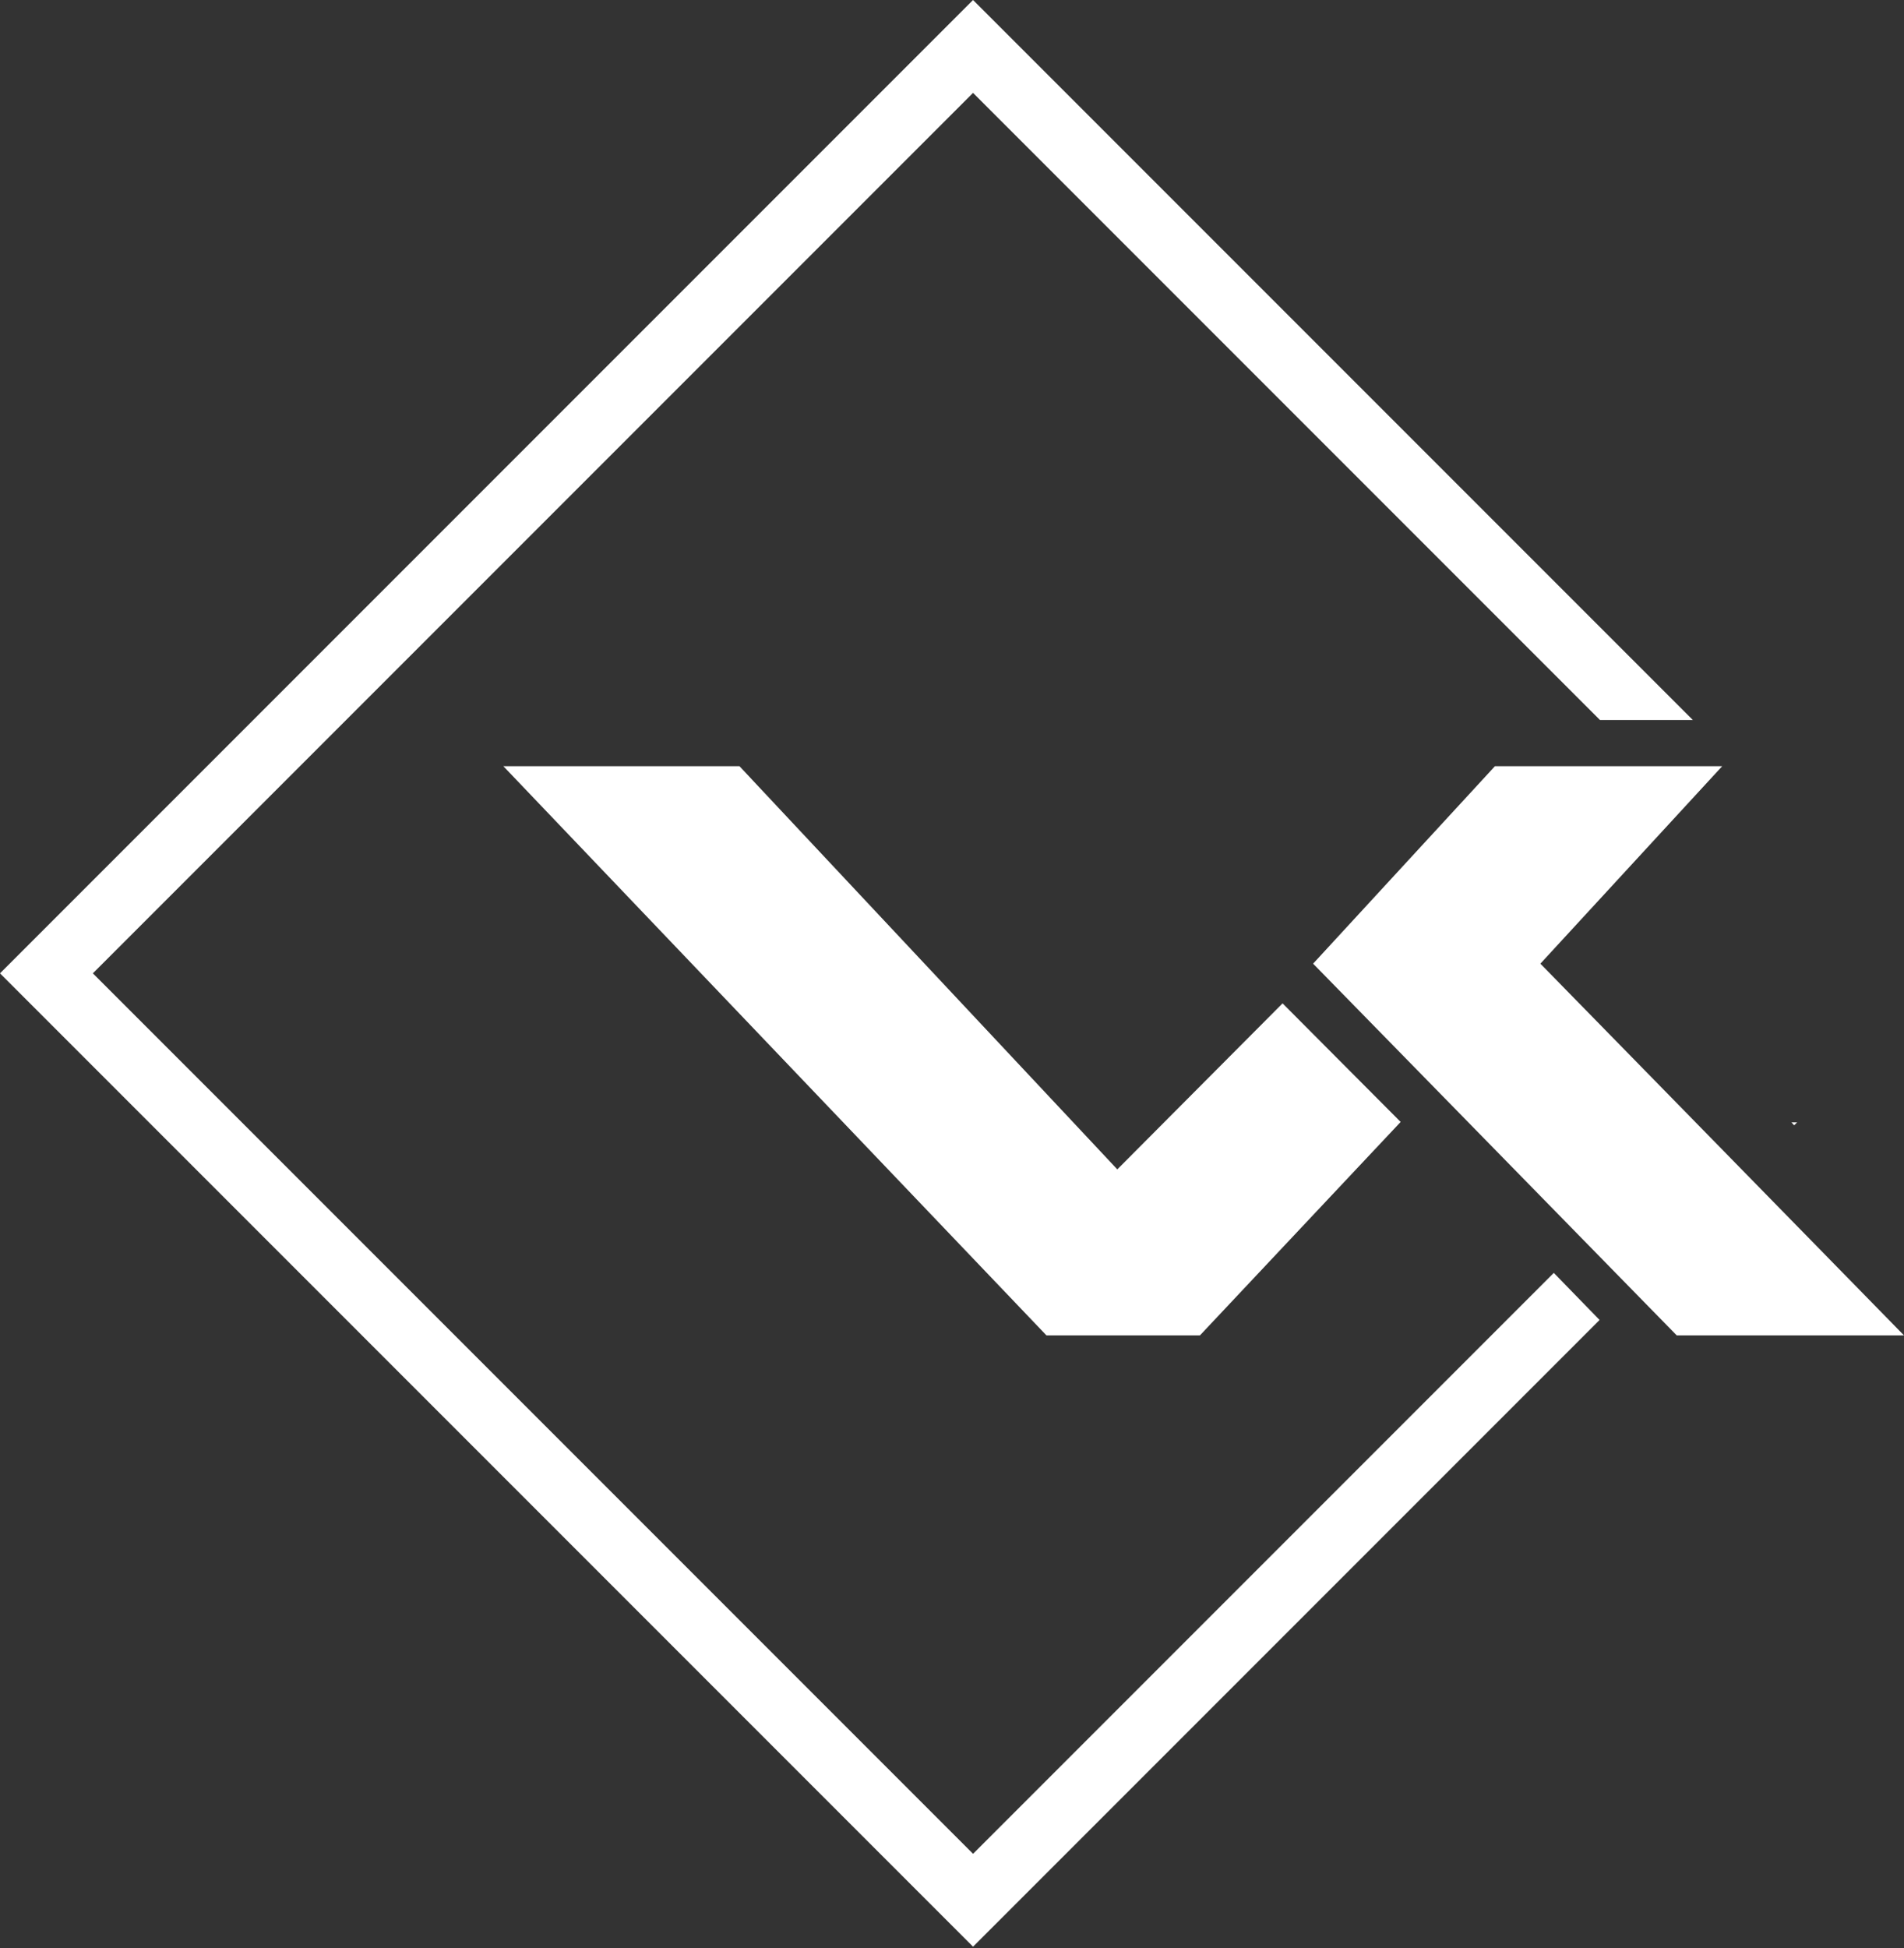 <svg width="87" height="89" viewBox="0 0 87 89" fill="none" xmlns="http://www.w3.org/2000/svg">
<rect x="0" y="0" width="87" height="89" fill="#333333" stroke="none"/>
<path d="M33.789 35H23L47.816 61H54.829L64 51.25L58.605 45.833L51.053 53.417L33.789 35Z" fill="white"/>
<path d="M78.692 35H68.308L60 44.02L76.615 61H87L70.385 44.02L78.692 35Z" fill="white"/>
<path fill-rule="evenodd" clip-rule="evenodd" d="M4.243 44.462L44.462 4.243L73.109 32.89H77.352L46.583 2.121L44.462 0L42.341 2.121L2.121 42.341L0 44.462L2.121 46.583L42.341 86.803L44.462 88.924L46.583 86.803L73.09 60.296L70.998 58.145L44.462 84.681L4.243 44.462ZM81.983 51.402L81.858 51.27H82.116L81.983 51.402Z" fill="white"/>
</svg>
